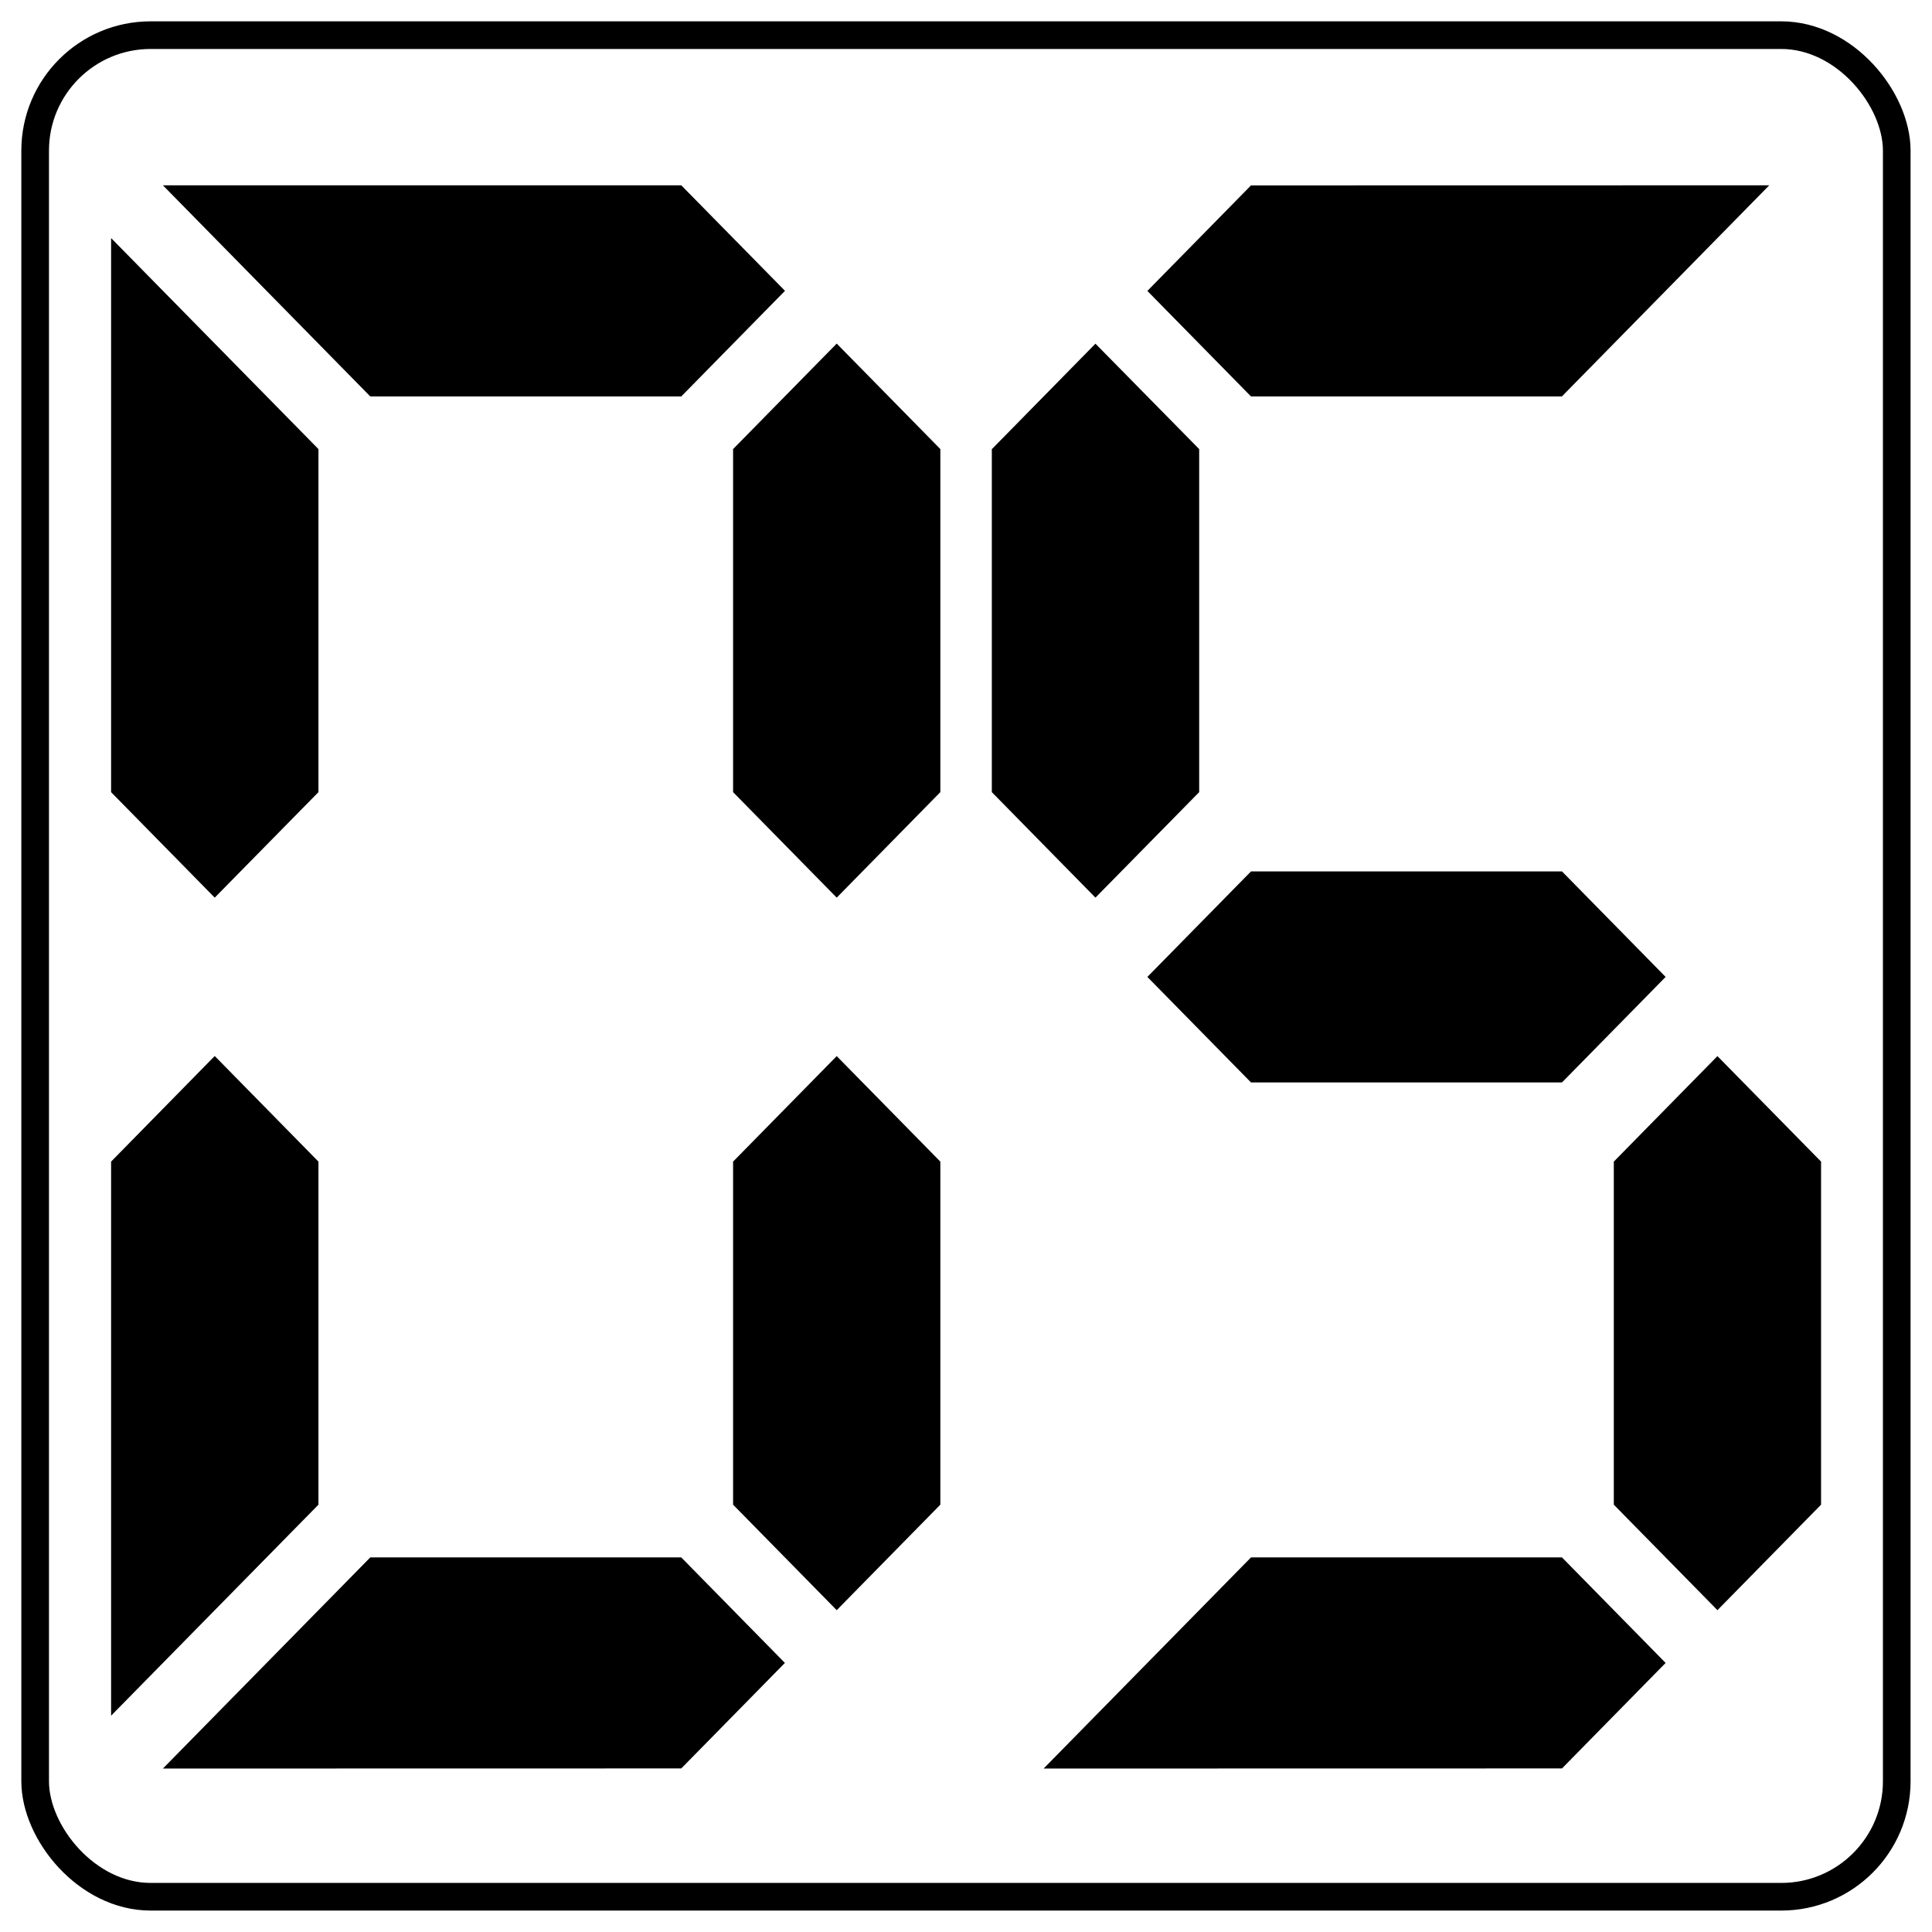 <?xml version="1.0" encoding="UTF-8" standalone="no"?>
<!-- Created with Inkscape (http://www.inkscape.org/) -->

<svg
   xmlns:dc="http://purl.org/dc/elements/1.1/"
   xmlns:cc="http://creativecommons.org/ns#"
   xmlns:rdf="http://www.w3.org/1999/02/22-rdf-syntax-ns#"
   xmlns:svg="http://www.w3.org/2000/svg"
   xmlns="http://www.w3.org/2000/svg"
   xmlns:sodipodi="http://sodipodi.sourceforge.net/DTD/sodipodi-0.dtd"
   xmlns:inkscape="http://www.inkscape.org/namespaces/inkscape"
   width="70"
   height="70"
   viewBox="0 0 18.521 18.521"
   version="1.1"
   id="svg4592"
   inkscape:version="0.92.1 r15371"
   sodipodi:docname="icon.svg"
   inkscape:export-filename="C:\Users\shiny\eclipse-workspace\DigitalSimplicity\design\icon.png"
   inkscape:export-xdpi="192"
   inkscape:export-ydpi="192">
  <defs
     id="defs4586" />
  <sodipodi:namedview
     id="base"
     pagecolor="#aaaaaa"
     bordercolor="#666666"
     borderopacity="1.0"
     inkscape:pageopacity="0"
     inkscape:pageshadow="2"
     inkscape:zoom="3.9449116"
     inkscape:cx="73.576008"
     inkscape:cy="32.498113"
     inkscape:document-units="px"
     inkscape:current-layer="layer1-7"
     showgrid="false"
     units="px"
     inkscape:window-width="2560"
     inkscape:window-height="1017"
     inkscape:window-x="1912"
     inkscape:window-y="-8"
     inkscape:window-maximized="1"
     fit-margin-top="0"
     fit-margin-left="0"
     fit-margin-right="0"
     fit-margin-bottom="0">
    <inkscape:grid
       type="xygrid"
       id="grid4566"
       originx="3.1190473e-007"
       originy="1.7435335e-005" />
  </sodipodi:namedview>
  <g
     inkscape:label="Layer 1"
     inkscape:groupmode="layer"
     id="layer1"
     transform="translate(3.1190476e-7,-278.479)">
    <g
       transform="translate(-0.545,2.84)"
       id="layer1-7"
       inkscape:label="Layer 1">
      <g
         transform="matrix(0.939,0,0,0.956,1.61,8.66)"
         id="layer1-9"
         inkscape:label="Layer 1">
        <path
           sodipodi:nodetypes="cccccc"
           inkscape:connector-curvature="0"
           id="rect7727-7-5"
           d="m 5.821,281.125 1.059,1.058 -1.059,1.059 H 2.646 l -2.117,-2.117 z"
           style="opacity:1;fill:#000000;fill-opacity:1;stroke:none;stroke-width:1.473;stroke-miterlimit:4;stroke-dasharray:none;stroke-opacity:1" />
        <path
           sodipodi:nodetypes="cccccc"
           inkscape:connector-curvature="0"
           id="path7860-8"
           d="m 2.117,287.21 v -3.44 L 0,281.654 v 5.556 l 1.058,1.058 z"
           style="opacity:1;fill:#000000;fill-opacity:1;stroke:none;stroke-width:0.7;stroke-miterlimit:4;stroke-dasharray:none;stroke-opacity:1" />
        <path
           sodipodi:nodetypes="ccccccc"
           inkscape:connector-curvature="0"
           id="path7860-8-6"
           d="m 6.35,287.21 v -3.44 l 1.058,-1.058 1.058,1.058 10e-8,3.44 -1.058,1.058 z"
           style="opacity:1;fill:#000000;fill-opacity:1;stroke:none;stroke-width:0.7;stroke-miterlimit:4;stroke-dasharray:none;stroke-opacity:1" />
        <path
           sodipodi:nodetypes="cccccc"
           inkscape:connector-curvature="0"
           id="rect7727-7-5-1"
           d="m 5.821,297 1.058,-1.058 -1.058,-1.058 H 2.646 l -2.117,2.117 z"
           style="opacity:1;fill:#000000;fill-opacity:1;stroke:none;stroke-width:1.473;stroke-miterlimit:4;stroke-dasharray:none;stroke-opacity:1" />
        <path
           sodipodi:nodetypes="cccccc"
           inkscape:connector-curvature="0"
           id="path7860-8-3"
           d="m 2.117,290.915 v 3.44 L -1.1904761e-8,296.471 V 290.915 L 1.058,289.856 Z"
           style="opacity:1;fill:#000000;fill-opacity:1;stroke:none;stroke-width:0.7;stroke-miterlimit:4;stroke-dasharray:none;stroke-opacity:1" />
        <path
           sodipodi:nodetypes="ccccccc"
           inkscape:connector-curvature="0"
           id="path7860-8-6-5"
           d="m 6.35,290.915 v 3.44 l 1.058,1.058 1.058,-1.058 3e-7,-3.44 -1.058,-1.058 z"
           style="opacity:1;fill:#000000;fill-opacity:1;stroke:none;stroke-width:0.7;stroke-miterlimit:4;stroke-dasharray:none;stroke-opacity:1" />
        <rect
           y="281.125"
           x="0"
           height="15.875"
           width="8.467"
           id="rect4544"
           style="opacity:1;fill:none;fill-opacity:1;stroke:none;stroke-width:0.44;stroke-miterlimit:4;stroke-dasharray:none;stroke-opacity:1" />
      </g>
      <g
         transform="matrix(0.939,0,0,0.956,10.053,8.66)"
         id="layer1-9-2"
         inkscape:label="Layer 1">
        <path
           sodipodi:nodetypes="cccccc"
           inkscape:connector-curvature="0"
           id="rect7727-7-5-5"
           d="m 7.937,281.125 -2.117,2.117 H 2.646 l -1.058,-1.058 1.058,-1.058 z"
           style="opacity:1;fill:#000000;fill-opacity:1;stroke:none;stroke-width:1.473;stroke-miterlimit:4;stroke-dasharray:none;stroke-opacity:1" />
        <path
           sodipodi:nodetypes="ccccccc"
           inkscape:connector-curvature="0"
           id="path7860-8-7"
           d="m 2.117,287.21 v -3.44 L 1.058,282.713 1.3199998e-6,283.771 0,287.21 l 1.058,1.058 z"
           style="opacity:1;fill:#000000;fill-opacity:1;stroke:none;stroke-width:0.7;stroke-miterlimit:4;stroke-dasharray:none;stroke-opacity:1" />
        <path
           sodipodi:nodetypes="ccccccc"
           inkscape:connector-curvature="0"
           id="path7908-0"
           d="M 5.821,290.121 H 2.646 l -1.058,-1.058 1.058,-1.058 h 3.175 l 1.058,1.058 z"
           style="opacity:1;fill:#000000;fill-opacity:1;stroke:none;stroke-width:0.489;stroke-miterlimit:4;stroke-dasharray:none;stroke-opacity:1" />
        <path
           sodipodi:nodetypes="cccccc"
           inkscape:connector-curvature="0"
           id="rect7727-7-5-1-6"
           d="m 5.821,297 1.058,-1.058 -1.058,-1.058 H 2.646 l -2.117,2.117 z"
           style="opacity:1;fill:#000000;fill-opacity:1;stroke:none;stroke-width:1.473;stroke-miterlimit:4;stroke-dasharray:none;stroke-opacity:1" />
        <path
           sodipodi:nodetypes="ccccccc"
           inkscape:connector-curvature="0"
           id="path7860-8-6-5-6"
           d="m 6.35,290.915 v 3.44 l 1.058,1.058 1.058,-1.058 7e-7,-3.44 -1.058,-1.058 z"
           style="opacity:1;fill:#000000;fill-opacity:1;stroke:none;stroke-width:0.7;stroke-miterlimit:4;stroke-dasharray:none;stroke-opacity:1" />
        <rect
           y="281.125"
           x="0"
           height="15.875"
           width="8.467"
           id="rect4544-1"
           style="opacity:1;fill:none;fill-opacity:1;stroke:none;stroke-width:0.44;stroke-miterlimit:4;stroke-dasharray:none;stroke-opacity:1" />
      </g>
      <rect
         style="opacity:1;fill:none;fill-opacity:1;stroke:#000000;stroke-width:0.265;stroke-miterlimit:4;stroke-dasharray:none;stroke-opacity:1"
         id="rect5326"
         width="17.846"
         height="17.846"
         x="0.882"
         y="275.976"
         rx="1.107"
         ry="1.107" />
    </g>
  </g>
</svg>
